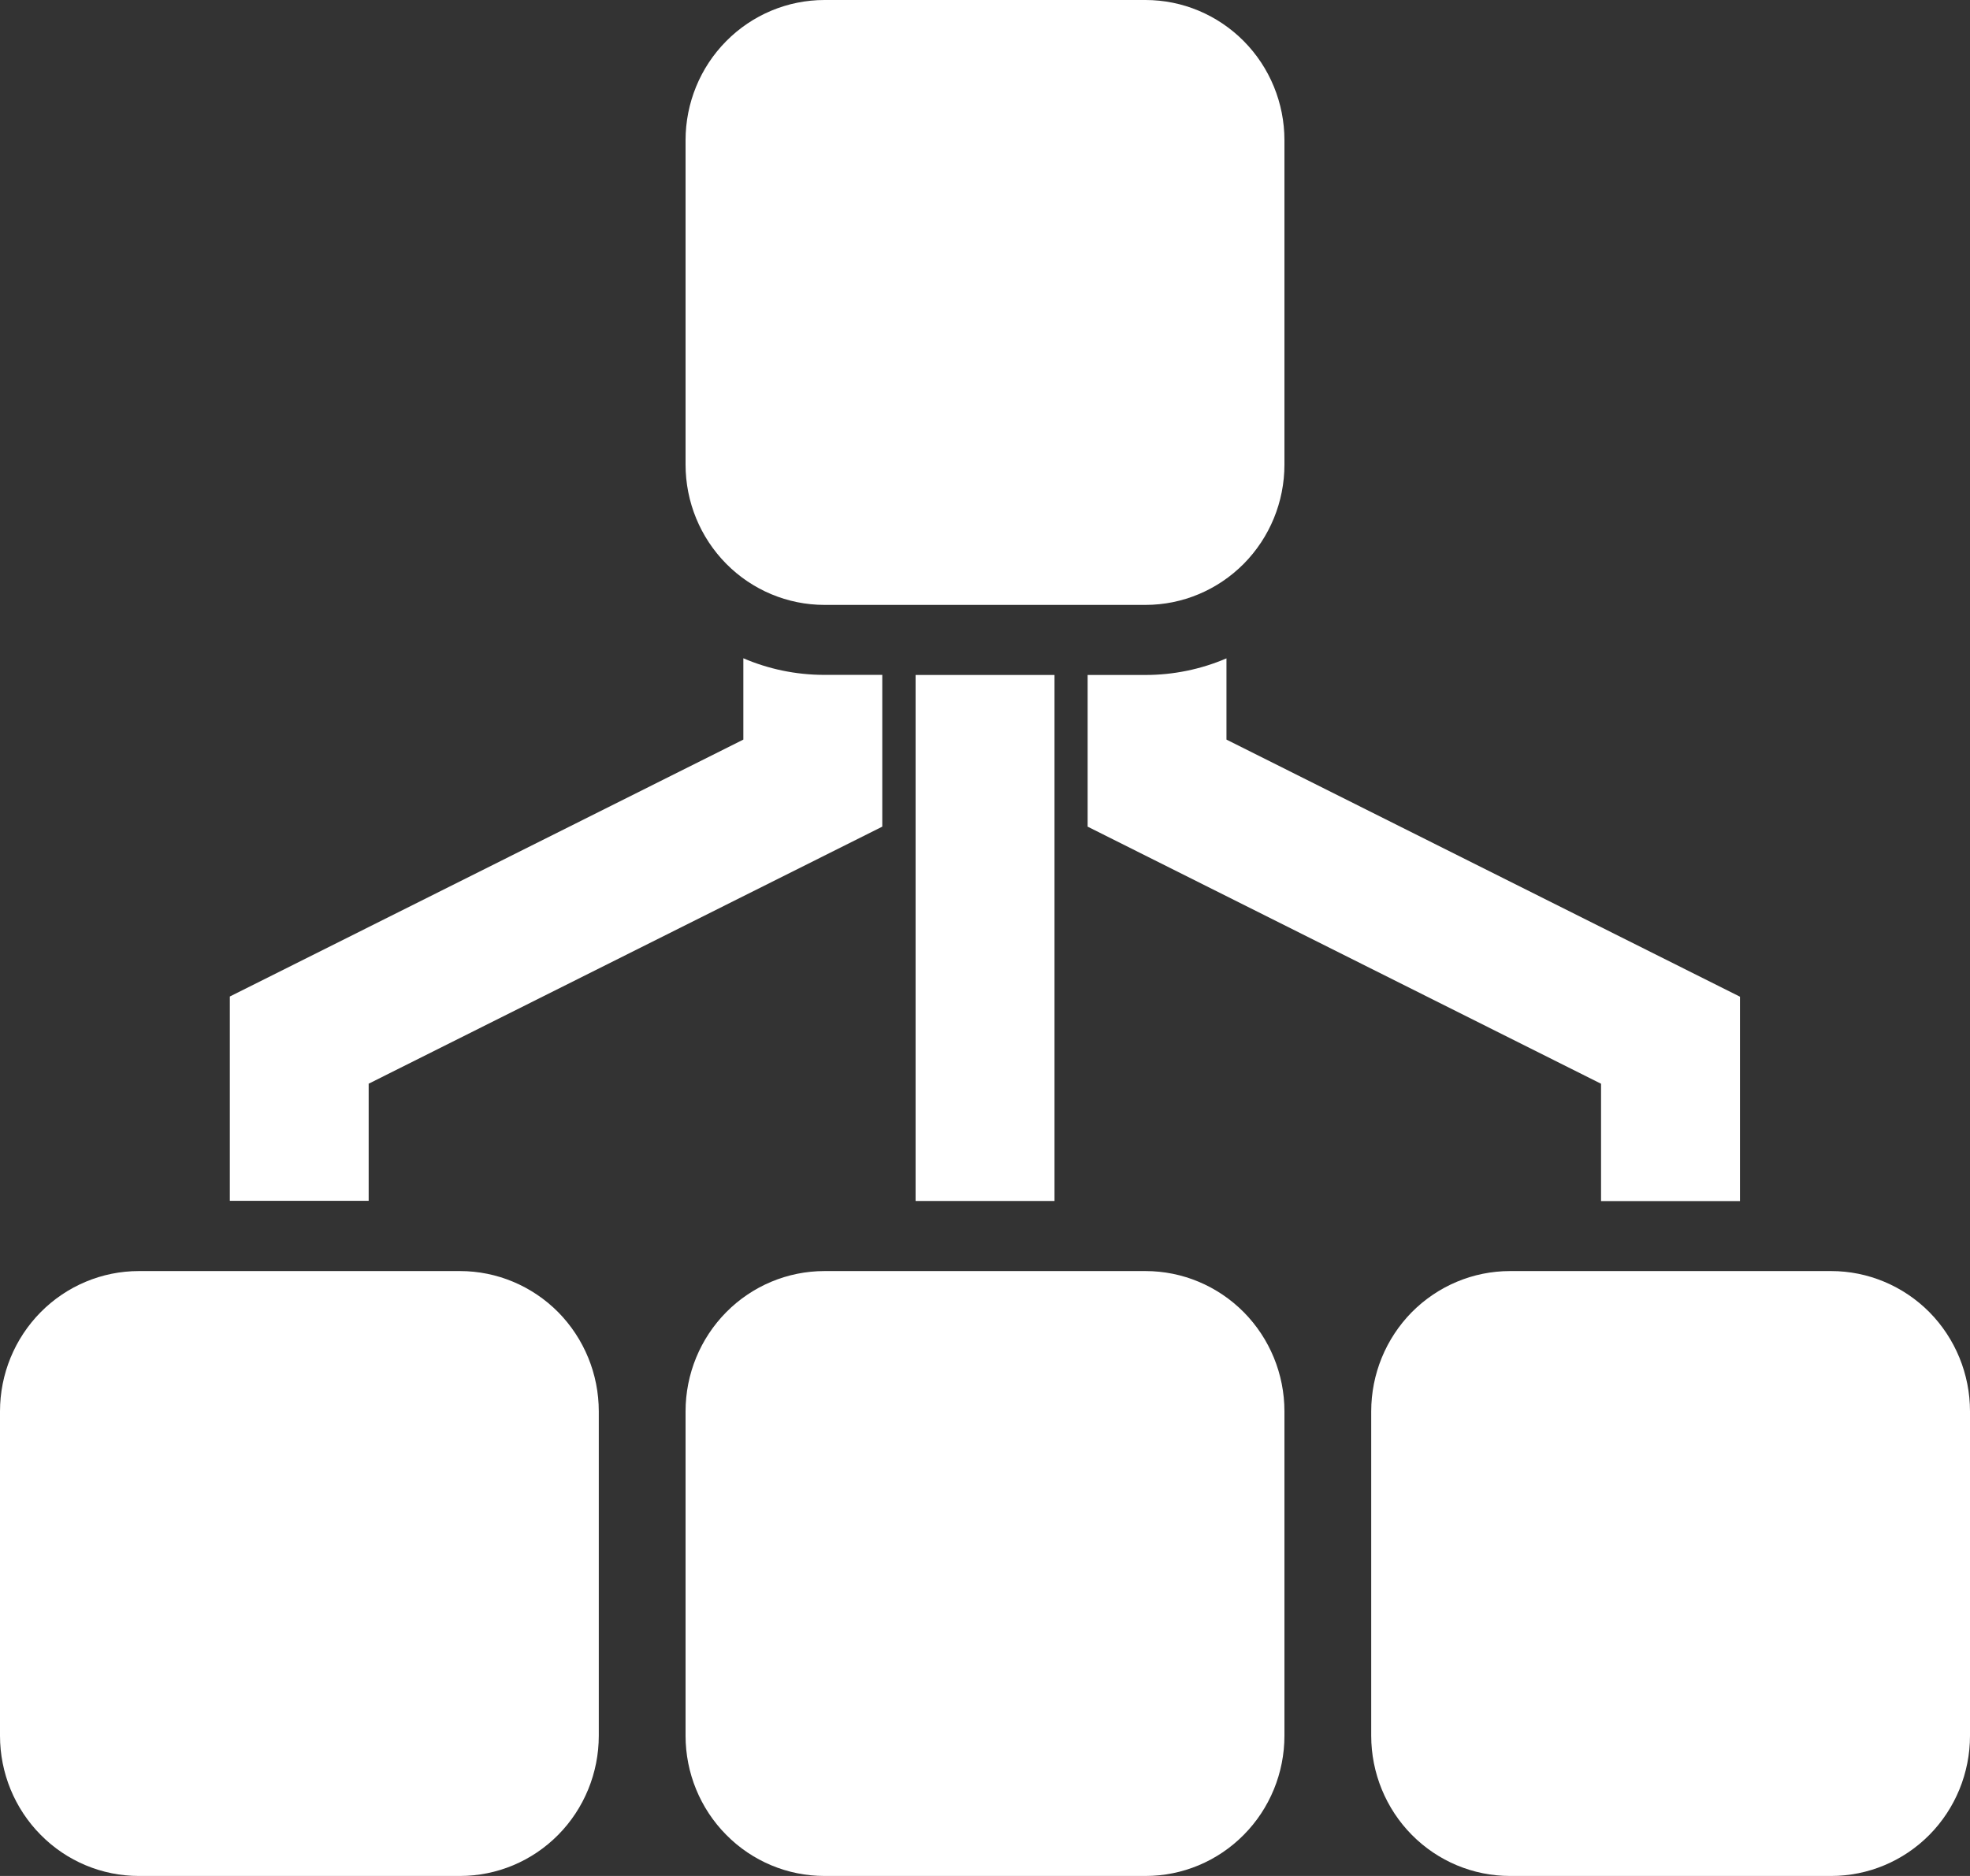 <svg width="21" height="20" viewBox="0 0 21 20" fill="none" xmlns="http://www.w3.org/2000/svg">
<rect x="0" y="0" width="21" height="20" fill="#333333" stroke="none"/>
<path d="M3.931 11.553L9.405 8.813V7.195H8.788C8.481 7.195 8.19 7.132 7.924 7.018V7.885L2.45 10.624V12.802H3.93V11.551L3.931 11.553ZM18.548 12.804V10.626L13.074 7.885V7.019C12.801 7.136 12.507 7.196 12.211 7.196H11.594V8.813L17.067 11.554V12.805H18.547L18.548 12.804ZM11.241 12.804V7.196H9.76V12.804H11.241ZM19.52 13.551H16.097C15.704 13.551 15.328 13.709 15.05 13.989C14.773 14.27 14.617 14.65 14.617 15.047V18.505C14.617 18.901 14.773 19.282 15.05 19.562C15.328 19.843 15.704 20 16.097 20H19.52C19.912 20 20.289 19.843 20.567 19.562C20.844 19.282 21 18.901 21 18.505V15.047C21 14.65 20.844 14.27 20.567 13.989C20.289 13.709 19.912 13.551 19.52 13.551ZM4.903 13.551H1.48C1.088 13.551 0.711 13.709 0.434 13.989C0.156 14.27 0 14.65 0 15.047V18.505C0 18.901 0.156 19.282 0.434 19.562C0.711 19.843 1.088 20 1.48 20H4.903C5.296 20 5.672 19.843 5.95 19.562C6.227 19.282 6.383 18.901 6.383 18.505V15.047C6.383 14.65 6.227 14.27 5.95 13.989C5.672 13.709 5.296 13.551 4.903 13.551ZM8.789 6.449H12.211C12.604 6.449 12.98 6.291 13.258 6.011C13.536 5.73 13.692 5.35 13.692 4.953V1.495C13.692 1.099 13.536 0.718 13.258 0.438C12.98 0.158 12.604 0 12.211 0H8.789C8.396 0 8.019 0.158 7.742 0.438C7.464 0.718 7.308 1.099 7.308 1.495V4.953C7.308 5.35 7.464 5.73 7.742 6.011C8.019 6.291 8.396 6.449 8.789 6.449ZM12.211 13.551H8.789C8.396 13.551 8.019 13.709 7.742 13.989C7.464 14.27 7.308 14.65 7.308 15.047V18.505C7.308 18.901 7.464 19.282 7.742 19.562C8.019 19.843 8.396 20 8.789 20H12.211C12.604 20 12.98 19.843 13.258 19.562C13.536 19.282 13.692 18.901 13.692 18.505V15.047C13.692 14.65 13.536 14.27 13.258 13.989C12.98 13.709 12.604 13.551 12.211 13.551Z" fill="white"/>
</svg>
